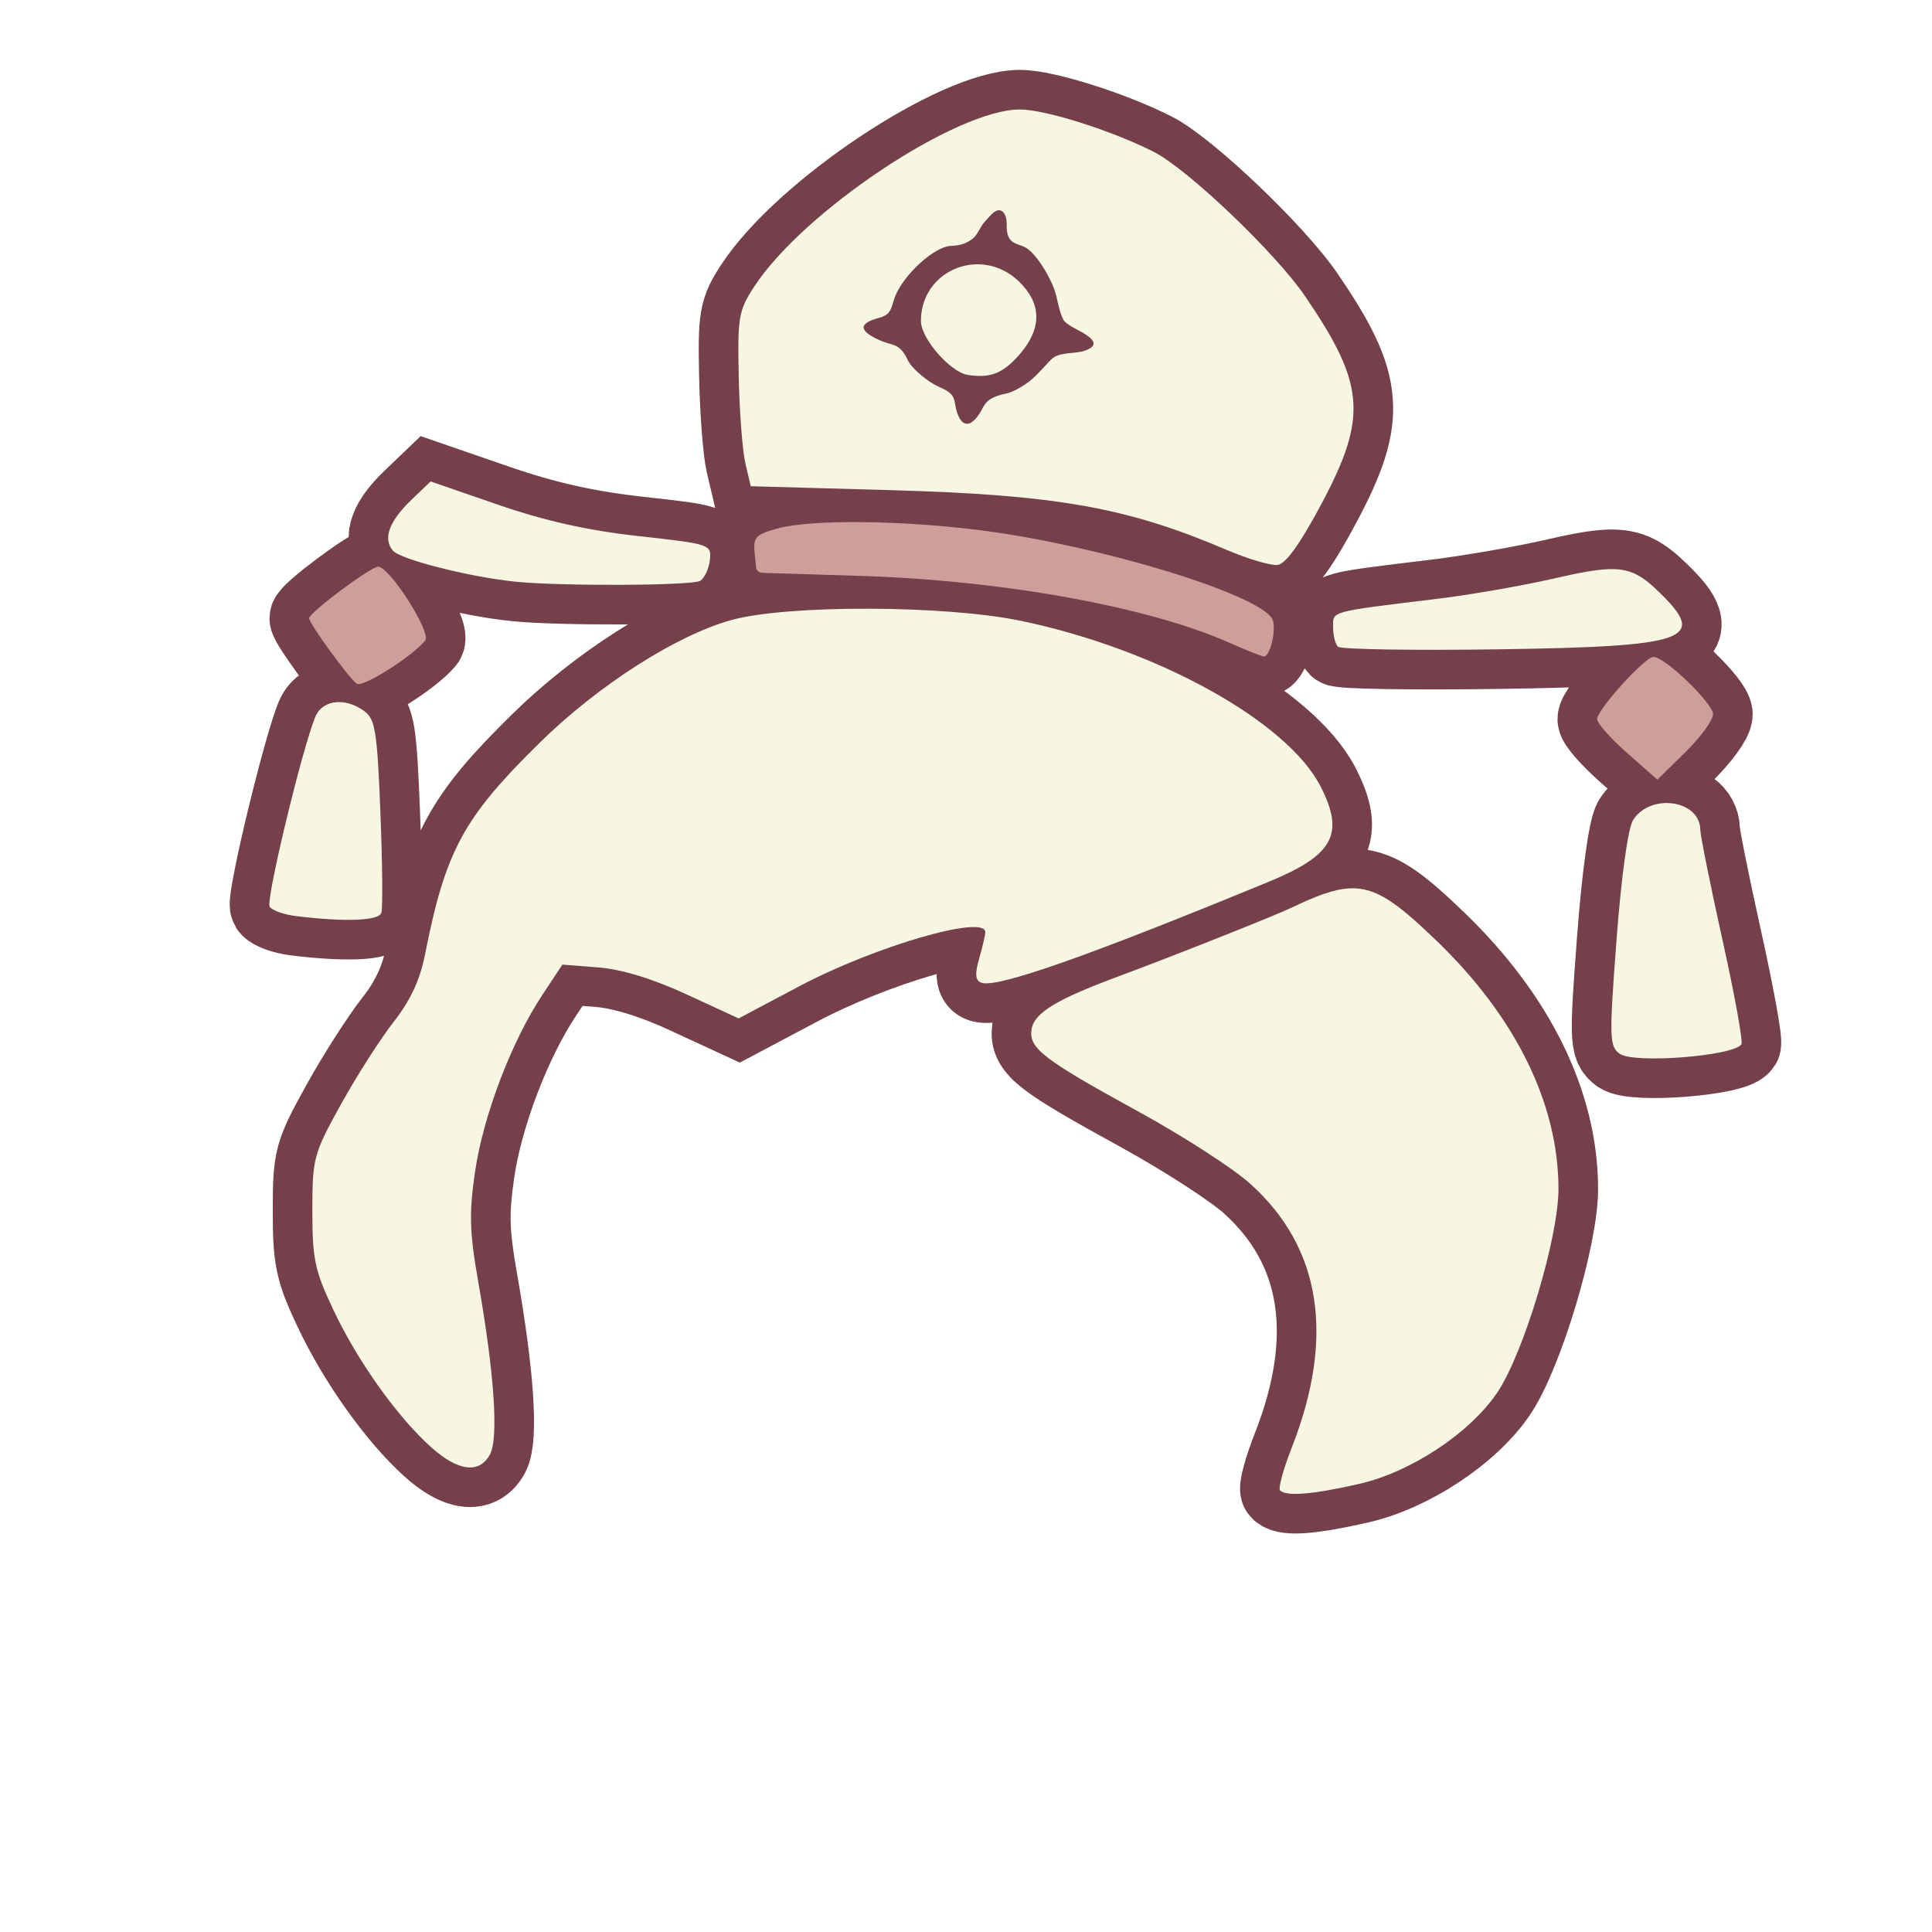<?xml version="1.0" encoding="UTF-8" standalone="no"?>
<!-- Created with Inkscape (http://www.inkscape.org/) -->

<svg
   version="1.1"
   id="svg32971"
   width="300"
   height="300"
   viewBox="0 0 300 300"
   sodipodi:docname="princess_hair.svg"
   inkscape:version="1.2.2 (732a01da63, 2022-12-09)"
   xmlns:inkscape="http://www.inkscape.org/namespaces/inkscape"
   xmlns:sodipodi="http://sodipodi.sourceforge.net/DTD/sodipodi-0.dtd"
   xmlns="http://www.w3.org/2000/svg"
   xmlns:svg="http://www.w3.org/2000/svg">
  <defs
     id="defs32975">
    <filter
       inkscape:collect="always"
       style="color-interpolation-filters:sRGB"
       id="filter33555"
       x="-0.047"
       y="-0.05"
       width="1.095"
       height="1.101">
      <feGaussianBlur
         inkscape:collect="always"
         stdDeviation="1.949"
         id="feGaussianBlur33557" />
    </filter>
    <filter
       inkscape:collect="always"
       style="color-interpolation-filters:sRGB"
       id="filter33559"
       x="-0.036"
       y="-0.036"
       width="1.072"
       height="1.072">
      <feGaussianBlur
         inkscape:collect="always"
         stdDeviation="1.949"
         id="feGaussianBlur33561" />
    </filter>
  </defs>
  <sodipodi:namedview
     id="namedview32973"
     pagecolor="#ffffff"
     bordercolor="#000000"
     borderopacity="0.25"
     inkscape:showpageshadow="2"
     inkscape:pageopacity="0.0"
     inkscape:pagecheckerboard="0"
     inkscape:deskcolor="#d1d1d1"
     showgrid="false"
     inkscape:zoom="1.67"
     inkscape:cx="22.45509"
     inkscape:cy="-1.1976048"
     inkscape:window-width="2560"
     inkscape:window-height="1369"
     inkscape:window-x="1912"
     inkscape:window-y="-8"
     inkscape:window-maximized="1"
     inkscape:current-layer="g32977" />
  <g
     inkscape:groupmode="layer"
     inkscape:label="Image"
     id="g32977">
    <rect
       style="display:none;fill:none;fill-opacity:1;stroke:#753f4b;stroke-width:12.3;filter:url(#filter33559);stroke-dasharray:none"
       id="rect33552"
       width="300"
       height="300"
       x="0"
       y="0" />
    <path
       id="path33475"
       style="fill:none;fill-opacity:1;filter:url(#filter33555);stroke-width:12.3;stroke-dasharray:none;stroke:#753f4b"
       inkscape:label="stroke"
       d="M 158.371 17 C 148.479 17 124.751 32.817 117.115 44.5 C 114.689 48.213 114.514 49.218 114.711 58.5 C 114.827 64 115.295 70.075 115.75 72 L 116.578 75.5 L 138.039 76.102 C 164.071 76.831 174.931 78.754 190.5 85.395 C 193.8 86.802 197.348 87.851 198.385 87.727 C 199.645 87.575 201.913 84.41 205.23 78.176 C 212.388 64.724 211.983 59.67 202.656 46 C 198.038 39.232 184.422 26.248 179.129 23.566 C 172.609 20.263 162.297 17 158.371 17 z M 155.264 32.648 C 155.581 32.693 156.363 33.143 156.324 34.984 C 156.258 38.156 158.103 37.676 159.449 38.559 C 160.796 39.441 162.698 42.261 163.678 44.826 C 164.186 46.158 164.408 48.371 165.148 49.689 C 165.528 50.365 167.252 51.161 168.018 51.598 C 170.44 52.98 170.262 53.857 168.34 54.486 C 166.873 54.967 164.511 54.641 163.365 55.697 C 162.308 56.672 161.217 58.136 159.854 59.197 C 158.971 59.884 157.34 60.895 156.217 61.119 C 153.037 61.753 152.888 62.899 152.262 63.943 C 150.632 66.658 149.167 66.329 148.455 63.49 C 148.296 62.856 148.313 61.891 147.684 61.207 C 147.045 60.514 145.754 60.104 144.943 59.625 C 143.332 58.673 141.578 57.08 141.045 56.084 C 140.724 55.483 140.371 54.538 139.434 53.893 C 138.816 53.468 137.702 53.29 137.039 53.016 C 133.557 51.573 133.17 50.397 135.893 49.533 C 136.358 49.386 137.382 49.189 137.896 48.641 C 138.533 47.962 138.645 46.856 139.021 45.947 C 140.47 42.449 145.154 38.303 147.59 38.186 C 149.242 38.106 150.102 37.794 151.094 37.016 C 151.737 36.511 152.25 35.181 152.834 34.516 C 154.066 33.112 154.606 32.556 155.264 32.648 z M 151.457 41.047 C 147.036 41.213 143 44.644 143 49.857 C 143 52.56 147.557 57.79 150.283 58.217 C 153.864 58.777 155.867 57.946 158.512 54.803 C 161.822 50.869 161.714 47.058 158.195 43.688 C 156.194 41.77 153.773 40.96 151.457 41.047 z M 66.863 74.758 L 63.943 77.555 C 60.426 80.925 59.43 83.609 60.998 85.498 C 62.126 86.858 72.89 89.589 80 90.32 C 87.01 91.041 107.532 90.949 108.725 90.191 C 109.398 89.763 110.073 88.307 110.225 86.957 C 110.495 84.541 110.317 84.481 99.154 83.246 C 91.267 82.373 84.617 80.887 77.336 78.373 L 66.863 74.758 z M 134.129 81.078 C 128.276 81.011 123.329 81.336 120.691 82.068 C 117.279 83.016 116.915 83.427 117.191 86.025 L 117.42 88.176 C 117.487 88.879 118.377 88.953 118.377 88.953 L 133.5 89.422 C 155.723 90.111 178.377 94.22 191 99.852 C 193.475 100.956 195.828 101.891 196.23 101.93 C 197.279 102.031 198.314 97.316 197.523 96.037 C 195.135 92.173 171.207 84.864 153 82.438 C 146.741 81.603 139.982 81.145 134.129 81.078 z M 58.717 88 C 57.544 88 48 95.131 48 96.008 C 48 96.824 54.201 105.336 55.408 106.176 C 56.313 106.806 63.928 101.995 66.023 99.471 C 67.039 98.248 60.511 88 58.717 88 z M 249.807 88.379 C 247.753 88.447 245.107 88.956 241.301 89.83 C 236.46 90.942 228.225 92.372 223 93.008 C 206.316 95.039 207 94.852 207 97.379 C 207 98.637 207.338 100.006 207.75 100.42 C 208.162 100.834 219.3 101.017 232.5 100.828 C 262.089 100.404 265.188 99.331 257.771 92.08 C 255.009 89.379 253.23 88.266 249.807 88.379 z M 134.916 94.52 C 126.255 94.494 117.976 95.071 113.627 96.264 C 105.077 98.608 92.92 106.375 83.836 115.297 C 71.946 126.974 69.183 132.07 66.004 148.193 C 65.225 152.142 63.727 155.36 61.117 158.693 C 59.047 161.337 55.364 167.1 52.932 171.5 C 48.677 179.195 48.508 179.824 48.504 188 C 48.5 195.55 48.871 197.281 51.809 203.486 C 55.556 211.401 61.664 219.973 66.932 224.709 C 71.125 228.479 74.454 228.889 76.088 225.836 C 77.444 223.302 76.765 213.281 74.277 199.123 C 72.904 191.308 72.821 188.439 73.773 181.904 C 75.034 173.255 79.433 161.709 84.225 154.475 L 87.332 149.783 L 92.916 150.221 C 96.53 150.503 101.356 151.978 106.596 154.398 L 114.693 158.139 L 124.096 153.156 C 135.843 146.932 153 141.946 153 144.756 C 153 145.172 152.575 146.996 152.055 148.809 C 151.352 151.26 151.435 152.23 152.379 152.592 C 154.71 153.486 168.694 148.577 197 136.926 C 207.057 132.786 208.838 129.524 205.072 122.143 C 199.899 112.001 179.621 100.791 158.5 96.396 C 152.622 95.174 143.577 94.545 134.916 94.52 z M 256.754 102 C 255.425 102 248 110.197 248 111.664 C 248 112.305 250.105 114.682 252.678 116.947 L 257.357 121.066 L 261.678 116.824 C 264.055 114.491 266 111.831 266 110.912 C 266 109.201 258.529 102 256.754 102 z M 52.615 109.02 C 51.001 109.023 49.62 109.786 48.992 111.25 C 47.004 115.888 41.242 139.774 41.867 140.785 C 42.225 141.364 44.088 142.026 46.008 142.258 C 53.669 143.182 58.79 142.986 59.213 141.75 C 59.448 141.062 59.384 134.049 59.07 126.166 C 58.567 113.515 58.272 111.667 56.559 110.416 C 55.267 109.473 53.871 109.017 52.615 109.02 z M 258.896 124.695 C 256.856 124.665 254.722 125.507 253.568 127.371 C 252.788 128.632 251.748 136.193 251.014 145.932 C 249.864 161.172 249.899 162.453 251.496 163.621 C 253.663 165.205 269.272 163.988 270.41 162.146 C 270.674 161.72 269.348 154.425 267.465 145.936 C 265.581 137.446 264.031 129.745 264.02 128.822 C 263.988 126.216 261.52 124.734 258.896 124.695 z M 209.576 137.943 C 207.114 138.061 204.355 139.129 200.5 140.967 C 197.788 142.26 182.071 148.497 173.617 151.635 C 163.983 155.21 160.551 157.309 160.176 159.859 C 159.746 162.785 161.967 164.487 176.92 172.688 C 183.751 176.434 191.49 181.433 194.119 183.797 C 205.152 193.716 207.334 207.561 200.58 224.795 C 199.271 228.134 198.456 231.122 198.768 231.434 C 199.735 232.401 203.825 232.063 211.051 230.42 C 219.045 228.602 228.162 222.588 232.447 216.307 C 236.548 210.297 242 192.214 242 184.623 C 242 171.438 235.386 157.957 223.113 146.125 C 216.961 140.194 213.68 137.747 209.576 137.943 z " />
    <path
       id="path33495"
       style="fill:#ce9e9a;fill-opacity:1"
       d="M 134.129 81.078 C 128.276 81.011 123.329 81.336 120.691 82.068 C 117.279 83.016 116.915 83.427 117.191 86.025 L 117.42 88.176 C 117.487 88.879 118.377 88.953 118.377 88.953 L 133.5 89.422 C 155.723 90.111 178.377 94.22 191 99.852 C 193.475 100.956 195.828 101.891 196.23 101.93 C 197.279 102.031 198.314 97.316 197.523 96.037 C 195.135 92.173 171.207 84.864 153 82.438 C 146.741 81.603 139.982 81.145 134.129 81.078 z M 58.717 88 C 57.544 88 48 95.131 48 96.008 C 48 96.824 54.201 105.336 55.408 106.176 C 56.313 106.806 63.928 101.995 66.023 99.471 C 67.039 98.248 60.511 88 58.717 88 z M 256.754 102 C 255.425 102 248 110.197 248 111.664 C 248 112.305 250.105 114.682 252.678 116.947 L 257.357 121.066 L 261.678 116.824 C 264.055 114.491 266 111.831 266 110.912 C 266 109.201 258.529 102 256.754 102 z "
       inkscape:label="accent" />
    <path
       id="path33497"
       style="fill:#f6f6e1;fill-opacity:1"
       d="m 158.371,17 c -9.892,0 -33.62,15.817 -41.256,27.5 -2.427,3.713 -2.601,4.718 -2.404,14 0.116,5.5 0.584,11.575 1.039,13.5 l 0.828,3.5 21.461,0.602 c 26.032,0.729 36.891,2.653 52.461,9.293 3.3,1.407 6.848,2.457 7.885,2.332 1.26,-0.152 3.529,-3.316 6.846,-9.551 C 212.388,64.724 211.983,59.67 202.656,46 198.038,39.232 184.422,26.248 179.129,23.566 172.609,20.263 162.297,17 158.371,17 Z m -3.108,15.649 c 0.317,0.044 1.099,0.494 1.061,2.335 -0.066,3.172 1.778,2.693 3.125,3.575 1.347,0.882 3.249,3.702 4.229,6.268 0.509,1.332 0.731,3.545 1.471,4.863 0.379,0.675 2.103,1.471 2.869,1.908 2.423,1.382 2.245,2.259 0.322,2.889 -1.467,0.48 -3.829,0.154 -4.975,1.211 -1.057,0.975 -2.148,2.439 -3.512,3.5 -0.882,0.687 -2.514,1.698 -3.637,1.922 -3.18,0.634 -3.328,1.78 -3.955,2.824 -1.63,2.715 -3.094,2.385 -3.807,-0.453 -0.159,-0.634 -0.142,-1.6 -0.771,-2.283 -0.639,-0.693 -1.929,-1.103 -2.74,-1.582 -1.611,-0.952 -3.365,-2.545 -3.898,-3.541 -0.321,-0.601 -0.673,-1.546 -1.611,-2.191 -0.617,-0.425 -1.731,-0.602 -2.395,-0.877 -3.482,-1.442 -3.869,-2.618 -1.146,-3.482 0.465,-0.148 1.49,-0.344 2.004,-0.893 0.637,-0.679 0.748,-1.784 1.125,-2.693 1.449,-3.498 6.131,-7.645 8.567,-7.762 1.652,-0.079 2.513,-0.391 3.505,-1.169 0.643,-0.505 1.157,-1.835 1.74,-2.5 1.232,-1.404 1.772,-1.959 2.429,-1.867 z m -3.806,8.398 C 147.036,41.213 143,44.644 143,49.857 c 0,2.702 4.557,7.933 7.283,8.359 3.581,0.56 5.584,-0.271 8.229,-3.414 3.31,-3.934 3.202,-7.745 -0.316,-11.115 -2.002,-1.918 -4.423,-2.728 -6.738,-2.641 z m -84.594,33.711 -2.92,2.797 c -3.518,3.37 -4.513,6.054 -2.945,7.943 1.128,1.36 11.892,4.091 19.002,4.822 7.01,0.721 27.532,0.629 28.725,-0.129 0.674,-0.428 1.349,-1.884 1.5,-3.234 0.27,-2.416 0.092,-2.476 -11.07,-3.711 C 91.267,82.373 84.617,80.887 77.336,78.373 Z M 249.807,88.379 c -2.054,0.068 -4.7,0.577 -8.506,1.451 -4.841,1.112 -13.076,2.542 -18.301,3.178 -16.684,2.031 -16,1.845 -16,4.371 0,1.258 0.338,2.627 0.75,3.041 0.412,0.414 11.55,0.597 24.75,0.408 29.589,-0.424 32.688,-1.497 25.271,-8.748 -2.762,-2.701 -4.542,-3.814 -7.965,-3.701 z m -114.891,6.141 c -8.661,-0.026 -16.94,0.551 -21.289,1.744 -8.55,2.345 -20.707,10.111 -29.791,19.033 -11.89,11.677 -14.653,16.773 -17.832,32.896 -0.779,3.949 -2.276,7.167 -4.887,10.5 -2.07,2.643 -5.753,8.407 -8.186,12.807 -4.255,7.695 -4.424,8.324 -4.428,16.5 -0.004,7.55 0.367,9.281 3.305,15.486 3.748,7.915 9.856,16.487 15.123,21.223 4.194,3.77 7.522,4.18 9.156,1.127 1.356,-2.534 0.677,-12.555 -1.811,-26.713 -1.373,-7.815 -1.456,-10.684 -0.504,-17.219 1.261,-8.65 5.66,-20.196 10.451,-27.43 l 3.107,-4.691 5.584,0.438 c 3.614,0.283 8.44,1.757 13.68,4.178 l 8.098,3.74 9.402,-4.982 C 135.843,146.932 153,141.946 153,144.756 c 0,0.416 -0.425,2.24 -0.945,4.053 -0.703,2.451 -0.619,3.421 0.324,3.783 2.331,0.895 16.315,-4.015 44.621,-15.666 10.057,-4.14 11.838,-7.402 8.072,-14.783 C 199.899,112.001 179.621,100.791 158.5,96.396 152.622,95.174 143.577,94.545 134.916,94.52 Z M 52.615,109.02 c -1.614,0.003 -2.995,0.766 -3.623,2.23 -1.988,4.638 -7.75,28.524 -7.125,29.535 0.358,0.579 2.22,1.241 4.141,1.473 7.661,0.925 12.783,0.728 13.205,-0.508 0.235,-0.688 0.171,-7.701 -0.143,-15.584 -0.503,-12.651 -0.798,-14.499 -2.512,-15.75 -1.292,-0.943 -2.688,-1.399 -3.943,-1.396 z m 206.281,15.676 c -2.04,-0.03 -4.174,0.812 -5.328,2.676 -0.781,1.261 -1.82,8.822 -2.555,18.561 -1.149,15.24 -1.115,16.521 0.482,17.689 2.166,1.584 17.776,0.367 18.914,-1.475 0.264,-0.427 -1.062,-7.722 -2.945,-16.211 -1.883,-8.489 -3.434,-16.19 -3.445,-17.113 -0.031,-2.606 -2.5,-4.088 -5.123,-4.127 z m -49.32,13.248 c -2.463,0.118 -5.222,1.185 -9.076,3.023 -2.712,1.293 -18.429,7.531 -26.883,10.668 -9.635,3.576 -13.066,5.674 -13.441,8.225 -0.43,2.926 1.791,4.627 16.744,12.828 6.831,3.746 14.57,8.746 17.199,11.109 11.033,9.919 13.215,23.764 6.461,40.998 -1.309,3.339 -2.124,6.327 -1.812,6.639 0.967,0.967 5.058,0.63 12.283,-1.014 7.994,-1.818 17.111,-7.832 21.396,-14.113 C 236.548,210.297 242,192.214 242,184.623 c 0,-13.185 -6.614,-26.666 -18.887,-38.498 -6.152,-5.931 -9.433,-8.378 -13.537,-8.182 z"
       sodipodi:nodetypes="ssscccssssssssssssssssssssssssssssssssssssccsssssccsssscssssscsssssssssscccccssssssssssssssssssssscssssssssssssss"
       inkscape:label="main" />
  </g>
</svg>
